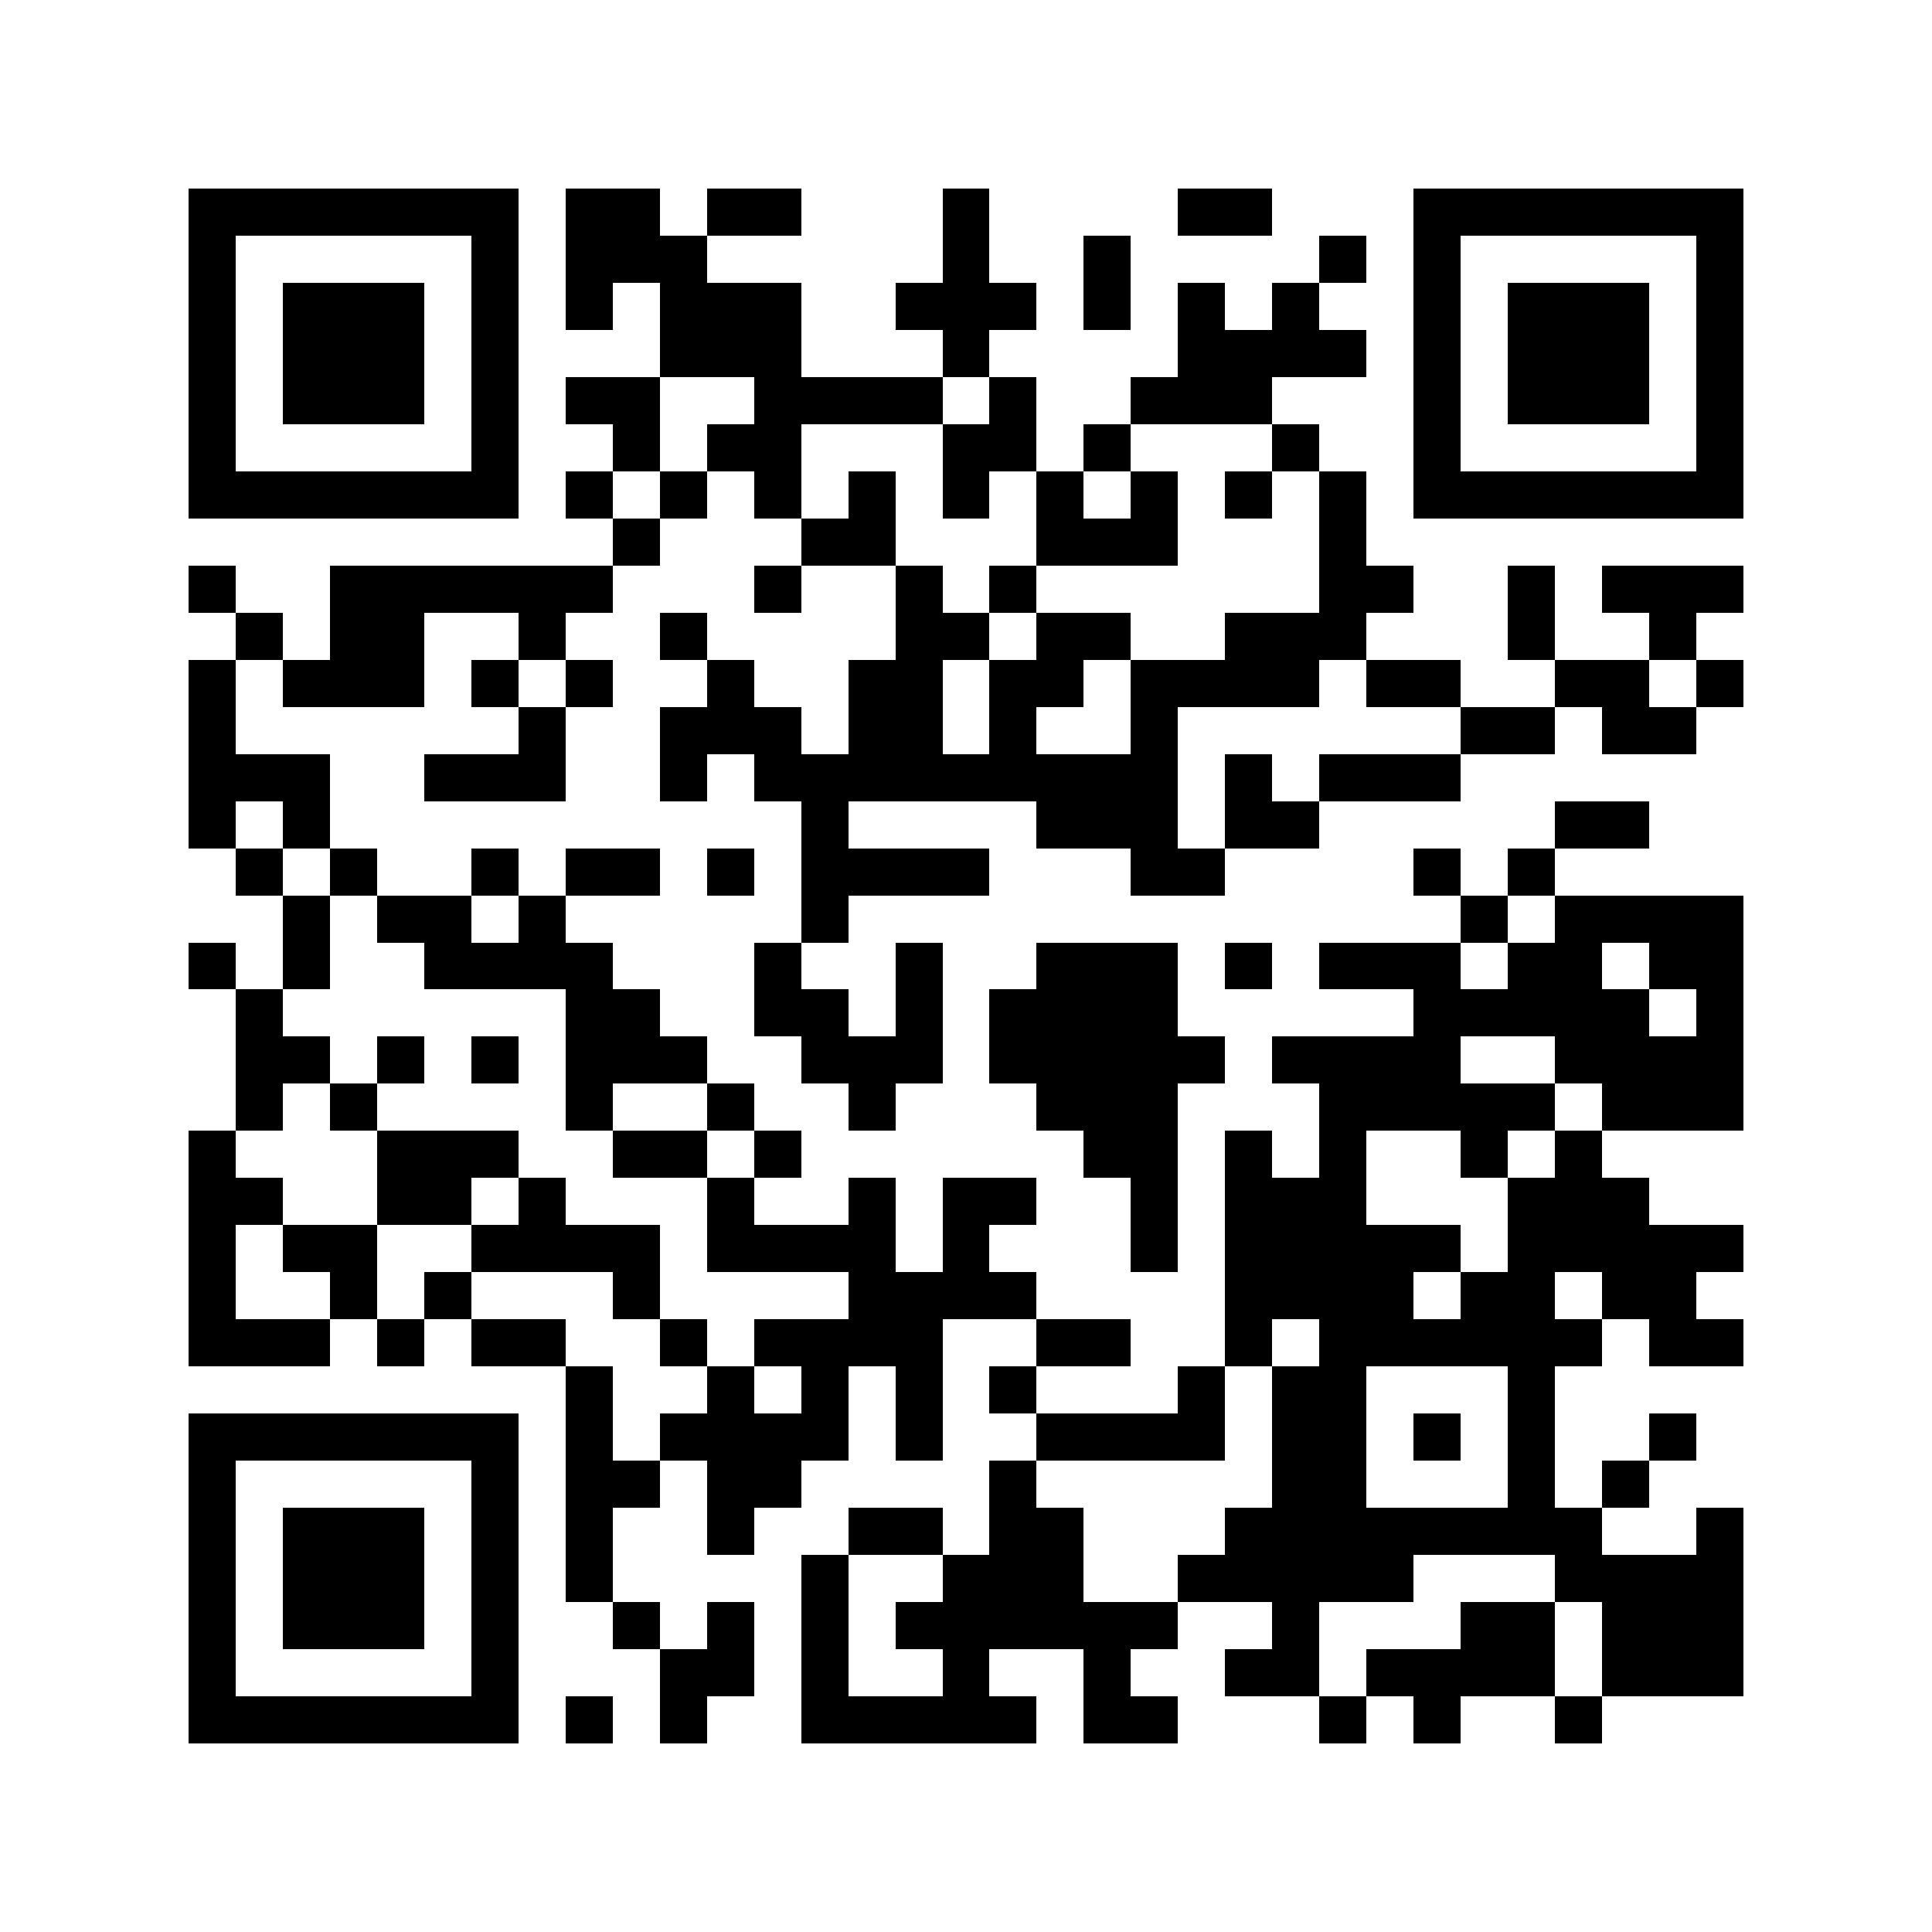 <?xml version="1.0" encoding="utf-8"?><!DOCTYPE svg PUBLIC "-//W3C//DTD SVG 1.1//EN" "http://www.w3.org/Graphics/SVG/1.1/DTD/svg11.dtd"><svg xmlns="http://www.w3.org/2000/svg" viewBox="0 0 41 41" shape-rendering="crispEdges"><path fill="#ffffff" d="M0 0h41v41H0z"/><path stroke="#000000" d="M4 4.5h7m1 0h2m1 0h2m3 0h1m4 0h2m3 0h7M4 5.5h1m5 0h1m1 0h3m5 0h1m2 0h1m4 0h1m1 0h1m5 0h1M4 6.5h1m1 0h3m1 0h1m1 0h1m1 0h3m2 0h3m1 0h1m1 0h1m1 0h1m2 0h1m1 0h3m1 0h1M4 7.5h1m1 0h3m1 0h1m3 0h3m3 0h1m4 0h4m1 0h1m1 0h3m1 0h1M4 8.5h1m1 0h3m1 0h1m1 0h2m2 0h4m1 0h1m2 0h3m3 0h1m1 0h3m1 0h1M4 9.5h1m5 0h1m2 0h1m1 0h2m3 0h2m1 0h1m3 0h1m2 0h1m5 0h1M4 10.5h7m1 0h1m1 0h1m1 0h1m1 0h1m1 0h1m1 0h1m1 0h1m1 0h1m1 0h1m1 0h7M13 11.5h1m3 0h2m3 0h3m3 0h1M4 12.5h1m2 0h6m3 0h1m2 0h1m1 0h1m6 0h2m2 0h1m1 0h3M5 13.5h1m1 0h2m2 0h1m2 0h1m4 0h2m1 0h2m2 0h3m3 0h1m2 0h1M4 14.5h1m1 0h3m1 0h1m1 0h1m2 0h1m2 0h2m1 0h2m1 0h4m1 0h2m2 0h2m1 0h1M4 15.5h1m6 0h1m2 0h3m1 0h2m1 0h1m2 0h1m6 0h2m1 0h2M4 16.5h3m2 0h3m2 0h1m1 0h9m1 0h1m1 0h3M4 17.5h1m1 0h1m10 0h1m4 0h3m1 0h2m5 0h2M5 18.5h1m1 0h1m2 0h1m1 0h2m1 0h1m1 0h4m3 0h2m4 0h1m1 0h1M6 19.5h1m1 0h2m1 0h1m5 0h1m13 0h1m1 0h4M4 20.5h1m1 0h1m2 0h4m3 0h1m2 0h1m2 0h3m1 0h1m1 0h3m1 0h2m1 0h2M5 21.5h1m6 0h2m2 0h2m1 0h1m1 0h4m5 0h5m1 0h1M5 22.5h2m1 0h1m1 0h1m1 0h3m2 0h3m1 0h5m1 0h4m2 0h4M5 23.5h1m1 0h1m4 0h1m2 0h1m2 0h1m3 0h3m3 0h5m1 0h3M4 24.5h1m3 0h3m2 0h2m1 0h1m6 0h2m1 0h1m1 0h1m2 0h1m1 0h1M4 25.5h2m2 0h2m1 0h1m3 0h1m2 0h1m1 0h2m2 0h1m1 0h3m3 0h3M4 26.5h1m1 0h2m2 0h4m1 0h4m1 0h1m3 0h1m1 0h5m1 0h5M4 27.5h1m2 0h1m1 0h1m3 0h1m4 0h4m4 0h4m1 0h2m1 0h2M4 28.5h3m1 0h1m1 0h2m2 0h1m1 0h4m2 0h2m2 0h1m1 0h6m1 0h2M12 29.5h1m2 0h1m1 0h1m1 0h1m1 0h1m3 0h1m1 0h2m3 0h1M4 30.5h7m1 0h1m1 0h4m1 0h1m2 0h4m1 0h2m1 0h1m1 0h1m2 0h1M4 31.5h1m5 0h1m1 0h2m1 0h2m4 0h1m5 0h2m3 0h1m1 0h1M4 32.5h1m1 0h3m1 0h1m1 0h1m2 0h1m2 0h2m1 0h2m3 0h8m2 0h1M4 33.5h1m1 0h3m1 0h1m1 0h1m4 0h1m2 0h3m2 0h5m3 0h4M4 34.5h1m1 0h3m1 0h1m2 0h1m1 0h1m1 0h1m1 0h6m2 0h1m3 0h2m1 0h3M4 35.5h1m5 0h1m3 0h2m1 0h1m2 0h1m2 0h1m2 0h2m1 0h4m1 0h3M4 36.5h7m1 0h1m1 0h1m2 0h5m1 0h2m3 0h1m1 0h1m2 0h1"/></svg>
